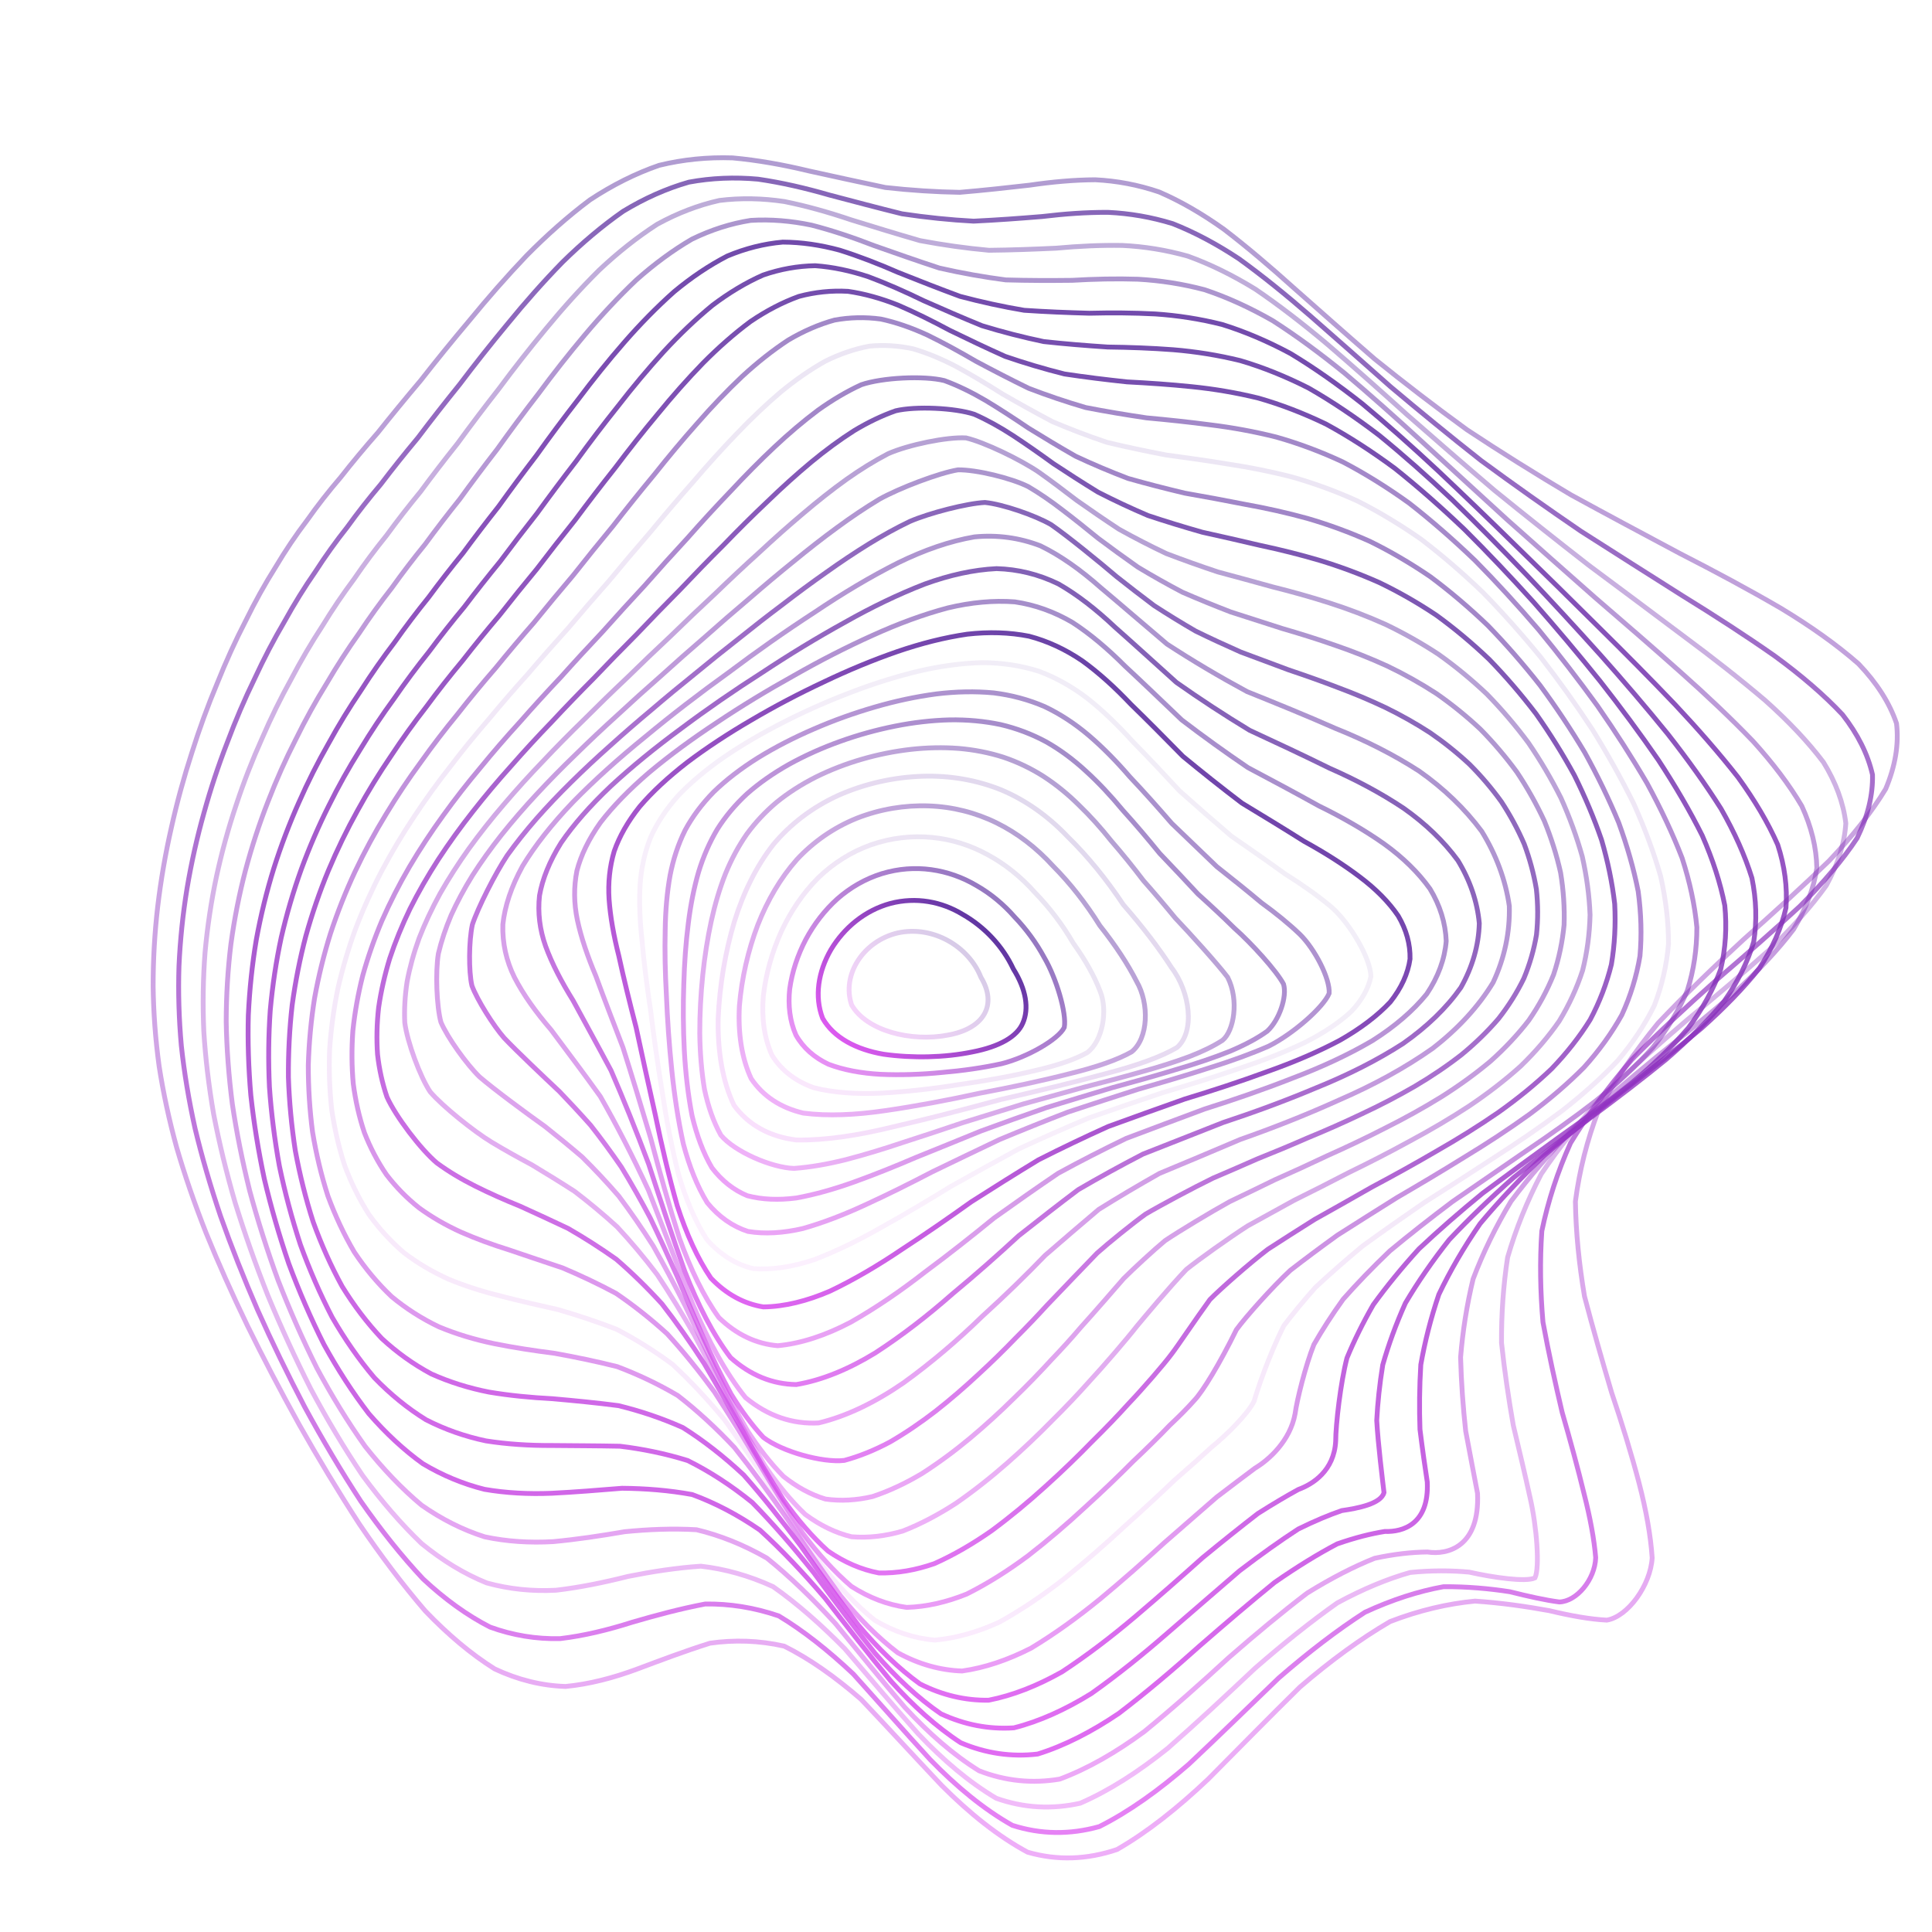 <svg xmlns="http://www.w3.org/2000/svg" version="1.1" xmlns:xlink="http://www.w3.org/1999/xlink" xmlns:svgjs="http://svgjs.dev/svgjs" viewBox="0 0 800 800"><defs><linearGradient x1="50%" y1="0%" x2="50%" y2="100%" id="ccchaos-grad"><stop stop-color="#4c1d95" stop-opacity="1" offset="0%"></stop><stop stop-color="#d946ef" stop-opacity="1" offset="100%"></stop></linearGradient></defs><g stroke-width="2" stroke="url(#ccchaos-grad)" fill="none" stroke-linecap="round"><path d="M366.61 77.64C377.19 78.82 387.46 79.48 397.41 79.64 407.35 78.8 416.98 77.74 426.29 76.68 435.63 75.31 444.7 74.48 453.53 74.44 462.47 74.88 471.25 76.53 479.94 79.48 488.85 83.31 497.8 88.51 506.85 94.97 516.29 102.2 525.98 110.44 536.02 119.48 546.59 128.82 557.63 138.61 569.19 148.63 581.38 158.48 594.15 168.29 607.47 177.97 621.36 187.17 635.73 196.14 650.45 204.89 665.46 213.1 680.54 221.15 695.47 229.11 710.17 236.63 724.27 244.19 737.44 251.87 749.7 259.28 760.52 266.93 769.58 274.89 777.07 282.72 782.39 290.94 785.31 299.57 786.32 308.15 784.83 317.18 780.82 326.68 775.12 336.14 767.21 346.08 757.36 356.48 746.64 366.87 734.69 377.72 721.96 389.04 709.63 400.36 697.69 411.91 686.57 423.66 676.95 435.45 668.68 447.47 661.93 459.73 657.18 472.06 654.01 484.65 652.34 497.48 652.53 510.39 653.87 523.52 656.11 536.8 659.59 550.08 663.43 563.39 667.32 576.59 671.68 589.55 675.56 602.15 678.71 614.14 681.66 625.49 683.51 635.9 684.13 645.08 683.43 656.51 673.97 669.45 665.35 670.86 658.48 670.52 650.49 669.09 641.51 666.94 632.01 665.21 621.7 663.71 610.75 662.98 599.48 664.07 587.72 666.78 575.62 671.45 563.36 678.59 550.88 687.72 538.28 698.57 525.63 710.98 512.94 723.97 500.28 736.7 487.62 748.68 475.03 758.68 462.55 765.84 450.08 770.06 437.72 770.48 425.5 766.95 413.27 760.36 401.44 750.86 389.99 739.37 378.51 727.24 367.37 715.04 356.56 703.67 345.67 694.2 335.06 686.77 324.72 681.63 314.26 679.26 304.02 678.99 293.99 680.41 283.8 683.61 273.78 687.39 263.92 691.09 253.88 694.83 243.97 697.38 234.21 698.33 224.27 698.01 214.47 695.59 204.83 691.06 195.06 684.93 185.47 676.85 176.12 667.09 166.71 656.15 157.58 644.02 148.8 631.07 140.06 617.61 131.73 603.79 123.88 589.88 116.17 575.99 109 562.27 102.42 548.86 96.07 535.71 90.36 522.93 85.33 510.52 80.56 498.41 76.48 486.6 73.12 475.05 70.01 463.71 67.59 452.51 65.88 441.42 64.38 430.44 63.55 419.46 63.41 408.47 63.39 397.51 64.02 386.48 65.3 375.4 66.62 364.31 68.51 353.42 70.94 342.77 73.31 332.13 76.16 321.77 79.43 311.72 82.57 301.74 86.09 292.12 89.94 282.95 93.57 273.86 97.49 265.26 101.68 257.18 105.59 249.2 109.74 241.74 114.12 234.81 118.22 227.91 122.57 221.47 127.15 215.46 131.5 209.29 136.14 203.38 141.06 197.65 145.85 191.52 151 185.37 156.5 179.1 161.97 172.21 167.86 165.05 174.16 157.59 180.52 149.46 187.33 141.06 194.58 132.47 201.95 123.47 209.76 114.55 217.99 105.91 226.36 97.42 235.13 89.63 244.26 82.79 253.51 76.68 263.09 71.85 272.93 68.46 282.87 66.03 293.04 65.03 303.37 65.38 313.76 66.33 324.27 68.21 334.83 70.76 345.42 73.07 356.03 75.44 366.61 77.64" stroke-dasharray="0 0" transform="rotate(0, 400, 400)" opacity="0.44"></path><path d="M363.84 89.52C373.97 90.72 383.88 91.42 393.54 91.63 403.2 90.87 412.63 89.87 421.83 88.83 431.06 87.43 440.13 86.49 449.04 86.25 458.06 86.39 467.02 87.64 475.96 90.09 485.13 93.37 494.4 97.95 503.83 103.77 513.62 110.38 523.71 118.03 534.14 126.54 545.05 135.47 556.4 144.94 568.23 154.76 580.59 164.54 593.44 174.4 606.74 184.22 620.48 193.68 634.56 202.98 648.85 212.09 663.29 220.72 677.68 229.18 691.77 237.52 705.53 245.43 718.6 253.31 730.69 261.24 741.83 268.86 751.55 276.65 759.54 284.66 766.05 292.48 770.5 300.63 772.71 309.13 773.18 317.53 771.32 326.34 767.16 335.58 761.48 344.78 753.8 354.42 744.33 364.53 734.1 374.62 722.74 385.19 710.64 396.24 698.91 407.29 687.5 418.59 676.8 430.11 667.45 441.66 659.29 453.46 652.48 465.48 647.49 477.53 643.93 489.82 641.74 502.27 641.27 514.75 641.89 527.34 643.39 539.97 646.1 552.49 649.23 564.9 652.49 577.03 656.29 588.81 659.75 600.07 662.65 610.59 665.48 620.42 667.39 629.22 668.25 636.75 668.21 645.87 660.95 655.14 653.76 655.56 647.94 654.99 641.03 653.67 633.15 651.96 624.76 650.93 615.56 650.36 605.66 650.73 595.43 652.91 584.67 656.71 573.48 662.31 562.12 670.14 550.46 679.69 538.6 690.66 526.68 702.86 514.63 715.39 502.54 727.47 490.43 738.69 478.32 747.94 466.26 754.47 454.2 758.25 442.19 758.49 430.26 755.06 418.32 748.82 406.73 739.84 395.46 728.96 384.17 717.4 373.18 705.62 362.48 694.47 351.71 684.94 341.18 677.16 330.9 671.41 320.5 668.2 310.31 666.97 300.3 667.42 290.15 669.68 280.15 672.7 270.31 675.91 260.3 679.45 250.43 682.16 240.71 683.62 230.84 684.16 221.11 682.89 211.55 679.75 201.89 675.19 192.43 668.77 183.21 660.69 173.96 651.42 165 640.84 156.39 629.28 147.85 617.06 139.72 604.26 132.06 591.16 124.57 577.89 117.6 564.6 111.22 551.44 105.08 538.41 99.56 525.62 94.7 513.14 90.12 500.86 86.22 488.87 83.01 477.15 80.07 465.61 77.82 454.27 76.27 443.11 74.93 432.05 74.26 421.09 74.27 410.22 74.42 399.38 75.2 388.59 76.62 377.84 78.08 367.1 80.1 356.65 82.62 346.51 85.09 336.39 88 326.6 91.32 317.19 94.49 307.81 98.01 298.84 101.84 290.32 105.44 281.84 109.32 273.84 113.43 266.32 117.27 258.83 121.33 251.8 125.6 245.23 129.59 238.59 133.81 232.32 138.24 226.36 142.43 220.15 146.89 214.11 151.61 208.14 156.18 201.71 161.07 195.19 166.3 188.51 171.45 181.21 177 173.65 182.93 165.82 188.87 157.41 195.25 148.8 202.03 140.1 208.89 131.13 216.18 122.34 223.87 113.95 231.65 105.8 239.84 98.43 248.37 92.06 257 86.45 265.95 82.11 275.18 79.16 284.5 77.13 294.05 76.45 303.78 77.03 313.57 78.14 323.5 80.11 333.53 82.68 343.58 84.99 353.69 87.35 363.83 89.52" stroke-dasharray="0 0" transform="rotate(1.786, 400, 400)" opacity="0.68"></path><path d="M362.3 101.41C372.04 102.62 381.61 103.36 391.01 103.62 400.43 102.94 409.68 102.01 418.8 101.01 427.95 99.6 437.02 98.59 446.01 98.18 455.12 98.05 464.24 98.93 473.41 100.92 482.8 103.65 492.34 107.62 502.08 112.79 512.15 118.75 522.53 125.76 533.24 133.69 544.37 142.1 555.92 151.15 567.87 160.65 580.26 170.23 593.05 180.01 606.18 189.84 619.63 199.44 633.3 208.96 647.05 218.34 660.83 227.33 674.43 236.17 687.63 244.87 700.42 253.17 712.45 261.41 723.45 269.64 733.51 277.56 742.16 285.57 749.14 293.73 754.73 301.68 758.38 309.87 759.93 318.35 759.91 326.7 757.75 335.41 753.48 344.5 747.86 353.52 740.41 362.96 731.33 372.84 721.59 382.69 710.8 393 699.32 403.77 688.17 414.55 677.29 425.57 667.01 436.79 657.95 448.03 649.92 459.49 643.1 471.12 637.91 482.76 634.01 494.57 631.35 506.45 630.28 518.3 630.24 530.16 631.03 541.92 633 553.5 635.41 564.83 638.03 575.73 641.25 586.23 644.24 596.09 646.81 605.1 650.37 617.06 652.69 633.81 650.92 638.21 647.23 640.26 633.42 639.1 623.57 637.52 616.23 637.3 608.06 637.73 599.18 639.19 589.97 642.43 580.18 647.2 569.91 653.62 559.45 662.01 548.63 671.85 537.54 682.81 526.37 694.72 515 706.73 503.52 718.14 492.01 728.6 480.42 737.13 468.81 743.05 457.2 746.42 445.58 746.5 433.98 743.18 422.37 737.27 411.04 728.81 400 718.51 388.93 707.52 378.11 696.2 367.54 685.3 356.91 675.77 346.49 667.73 336.28 661.47 325.98 657.51 315.85 655.39 305.89 654.88 295.81 656.2 285.86 658.39 276.06 660.99 266.13 664.16 256.33 666.81 246.67 668.55 236.9 669.68 227.28 669.31 217.83 667.32 208.32 664.15 199.01 659.26 189.95 652.76 180.9 645.13 172.14 636.15 163.73 626.07 155.42 615.25 147.52 603.68 140.08 591.62 132.82 579.25 126.08 566.67 119.92 554.06 114 541.43 108.7 528.92 104.04 516.61 99.66 504.41 95.95 492.45 92.92 480.75 90.16 469.17 88.08 457.81 86.69 446.67 85.52 435.62 85.01 424.73 85.17 414 85.47 403.31 86.39 392.73 87.94 382.3 89.54 371.87 91.66 361.8 94.27 352.12 96.82 342.43 99.8 333.13 103.15 324.25 106.35 315.37 109.88 306.91 113.69 298.9 117.28 290.89 121.11 283.32 125.17 276.19 128.95 269.02 132.95 262.25 137.13 255.85 141.03 249.3 145.13 243.03 149.44 236.97 153.5 230.6 157.81 224.3 162.36 218 166.73 211.22 171.4 204.3 176.38 197.19 181.26 189.52 186.5 181.6 192.09 173.47 197.67 164.86 203.65 156.14 210.01 147.43 216.41 138.58 223.21 130.01 230.39 121.93 237.64 114.2 245.28 107.3 253.25 101.43 261.3 96.33 269.68 92.49 278.34 89.98 287.05 88.34 296.03 87.96 305.21 88.75 314.43 90.01 323.83 92.04 333.36 94.62 342.9 96.92 352.56 99.25 362.29 101.41" stroke-dasharray="0 0" transform="rotate(3.571, 400, 400)" opacity="0.37"></path><path d="M362.06 113.29C371.43 114.51 380.7 115.29 389.88 115.61 399.07 115.02 408.18 114.17 417.21 113.22 426.3 111.83 435.36 110.76 444.42 110.21 453.6 109.87 462.85 110.41 472.2 111.97 481.76 114.18 491.5 117.56 501.47 122.08 511.73 127.36 522.29 133.71 533.18 140.98 544.41 148.8 556.01 157.33 567.95 166.39 580.23 175.65 592.83 185.21 605.66 194.93 618.7 204.53 631.85 214.14 644.95 223.68 657.99 232.92 670.75 242.05 683.01 251.06 694.81 259.72 705.79 268.31 715.72 276.85 724.73 285.09 732.35 293.37 738.38 301.73 743.11 309.89 746.03 318.21 746.99 326.74 746.54 335.15 744.13 343.84 739.78 352.84 734.24 361.78 727.04 371.08 718.36 380.75 709.1 390.41 698.88 400.48 688 410.97 677.43 421.46 667.06 432.14 657.21 442.99 648.44 453.84 640.58 464.85 633.77 475.97 628.43 487.07 624.24 498.24 621.17 509.4 619.56 520.47 618.9 531.44 619.03 542.18 620.29 552.69 622.01 562.83 623.99 572.44 626.6 581.62 629.09 590.07 631.27 597.63 634.33 619.55 621.39 624.3 612.88 623.75 606.5 624.43 599.29 625.87 591.36 628.39 583.12 632.6 574.27 638.23 564.9 645.34 555.34 654.15 545.36 664.15 535.04 675.01 524.64 686.55 513.97 698 503.12 708.71 492.23 718.43 481.2 726.24 470.09 731.59 458.96 734.57 447.77 734.5 436.53 731.29 425.29 725.72 414.27 717.74 403.47 708.03 392.65 697.6 382.04 686.76 371.63 676.17 361.18 666.7 350.9 658.48 340.8 651.8 330.62 647.17 320.59 644.23 310.7 642.83 300.73 643.19 290.87 644.53 281.15 646.42 271.34 649.07 261.64 651.47 252.09 653.27 242.46 654.74 232.98 655.03 223.68 653.95 214.35 651.93 205.23 648.37 196.37 643.32 187.54 637.25 179.01 629.82 170.84 621.26 162.78 611.91 155.13 601.71 147.94 590.87 140.94 579.6 134.46 567.97 128.54 556.15 122.87 544.19 117.79 532.21 113.36 520.32 109.2 508.45 105.69 496.74 102.86 485.24 100.29 473.8 98.38 462.58 97.16 451.58 96.15 440.64 95.8 429.89 96.1 419.36 96.54 408.84 97.6 398.51 99.26 388.37 100.97 378.23 103.2 368.5 105.88 359.2 108.51 349.88 111.53 340.98 114.92 332.5 118.14 324 121.68 315.92 125.48 308.27 129.06 300.58 132.87 293.28 136.88 286.37 140.63 279.37 144.56 272.69 148.67 266.3 152.5 259.71 156.52 253.3 160.73 247.01 164.69 240.39 168.86 233.76 173.26 227.08 177.48 219.92 181.96 212.61 186.72 205.11 191.37 197.11 196.34 188.91 201.64 180.56 206.89 171.85 212.51 163.12 218.49 154.5 224.47 145.86 230.84 137.61 237.56 129.92 244.33 122.66 251.46 116.27 258.93 110.93 266.45 106.36 274.29 103 282.42 100.93 290.59 99.65 299.03 99.55 307.7 100.54 316.39 101.92 325.29 104.01 334.36 106.59 343.45 108.87 352.68 111.17 362.05 113.29" stroke-dasharray="0 0" transform="rotate(5.357, 400, 400)" opacity="0.47"></path><path d="M363.12 125.18C372.15 126.41 381.16 127.22 390.12 127.6 399.1 127.09 408.07 126.33 417.03 125.45 426.04 124.1 435.09 123.01 444.19 122.35 453.41 121.82 462.75 122.07 472.22 123.24 481.88 124.96 491.75 127.78 501.85 131.67 512.2 136.27 522.84 141.92 533.77 148.51 544.99 155.67 556.51 163.59 568.31 172.12 580.36 180.93 592.63 190.14 605.05 199.6 617.57 209.06 630.09 218.62 642.47 228.18 654.7 237.55 666.56 246.86 677.87 256.08 688.66 265.03 698.6 273.9 707.49 282.71 715.48 291.26 722.14 299.8 727.27 308.39 731.21 316.77 733.46 325.26 733.9 333.89 733.07 342.4 730.45 351.12 726.07 360.08 720.64 368.98 713.7 378.17 705.42 387.67 696.64 397.15 686.96 406.98 676.68 417.16 666.67 427.34 656.81 437.65 647.39 448.04 638.93 458.44 631.25 468.91 624.49 479.4 619.05 489.86 614.62 500.28 611.19 510.59 609.1 520.78 607.87 530.76 607.39 540.4 607.98 549.79 609.04 558.71 610.38 567.02 612.37 574.91 614.33 582.04 616.09 588.27 619.1 605.62 608.55 610.11 601.21 610.76 595.68 612.37 589.35 614.81 582.29 618.31 574.96 623.4 567 629.78 558.49 637.43 549.79 646.53 540.63 656.57 531.09 667.22 521.45 678.33 511.5 689.17 501.3 699.18 491.05 708.16 480.61 715.29 470.01 720.09 459.41 722.71 448.67 722.5 437.83 719.41 426.99 714.15 416.31 706.66 405.79 697.52 395.27 687.65 384.9 677.29 374.69 667.05 364.45 657.71 354.35 649.39 344.39 642.38 334.38 637.18 324.49 633.51 314.72 631.26 304.89 630.71 295.17 631.17 285.57 632.29 275.9 634.3 266.36 636.31 256.96 637.96 247.51 639.54 238.21 640.23 229.11 639.81 220 638.7 211.1 636.25 202.48 632.46 193.9 627.78 185.64 621.82 177.73 614.72 169.95 606.86 162.58 598.07 155.67 588.54 148.96 578.54 142.75 568.02 137.09 557.18 131.69 546.11 126.87 534.89 122.67 523.63 118.75 512.32 115.45 501.07 112.82 489.96 110.45 478.86 108.73 467.93 107.67 457.19 106.83 446.49 106.63 435.99 107.06 425.7 107.64 415.43 108.82 405.35 110.58 395.49 112.4 385.64 114.71 376.21 117.45 367.22 120.14 358.2 123.21 349.61 126.62 341.43 129.87 333.21 133.42 325.39 137.21 317.95 140.78 310.44 144.57 303.28 148.55 296.44 152.26 289.47 156.16 282.74 160.21 276.22 163.99 269.48 167.95 262.83 172.07 256.25 175.95 249.31 180.02 242.33 184.3 235.25 188.38 227.74 192.71 220.07 197.29 212.24 201.74 203.99 206.48 195.6 211.52 187.14 216.5 178.43 221.8 169.8 227.45 161.39 233.07 153.06 239.05 145.19 245.37 137.97 251.7 131.22 258.38 125.38 265.39 120.58 272.42 116.54 279.78 113.66 287.43 112.01 295.1 111.08 303.05 111.24 311.25 112.4 319.46 113.89 327.91 116.01 336.57 118.57 345.22 120.82 354.08 123.08 363.11 125.18" stroke-dasharray="0 0" transform="rotate(7.143, 400, 400)" opacity="0.80"></path><path d="M365.44 137.06C374.17 138.3 382.92 139.14 391.69 139.58 400.47 139.17 409.3 138.5 418.17 137.7 427.09 136.41 436.11 135.32 445.21 134.59 454.42 133.91 463.79 133.92 473.31 134.73 483 136.01 492.91 138.29 503.04 141.58 513.39 145.52 524 150.47 534.85 156.34 545.93 162.8 557.26 170.05 568.78 177.95 580.48 186.21 592.32 194.94 604.2 204.02 616.11 213.19 627.93 222.54 639.52 231.98 650.9 241.33 661.83 250.68 672.16 259.99 681.95 269.11 690.88 278.17 698.76 287.17 705.78 295.95 711.52 304.72 715.83 313.49 719.04 322.08 720.68 330.73 720.67 339.46 719.51 348.08 716.73 356.85 712.36 365.78 707.06 374.65 700.4 383.75 692.51 393.08 684.2 402.38 675.07 411.96 665.36 421.79 655.89 431.63 646.55 441.51 637.56 451.4 629.41 461.28 621.94 471.14 615.25 480.93 609.75 490.67 605.13 500.28 601.4 509.67 598.88 518.93 597.15 527.87 596.11 536.4 596.07 544.68 596.49 552.42 597.22 559.5 599.31 569.19 603.5 583.79 604.83 588.52 604.35 593.36 595.04 596.68 588.71 598.62 583.91 601.16 578.36 604.55 572.1 608.96 565.6 614.8 558.46 621.78 550.75 629.84 542.88 639.09 534.51 649.06 525.72 659.42 516.84 670.03 507.59 680.24 498.04 689.54 488.45 697.79 478.61 704.27 468.55 708.56 458.49 710.83 448.24 710.5 437.83 707.52 427.43 702.57 417.12 695.55 406.93 686.97 396.73 677.66 386.64 667.8 376.68 657.93 366.69 648.78 356.8 640.44 347.03 633.18 337.23 627.52 327.52 623.2 317.92 620.18 308.28 618.76 298.74 618.35 289.31 618.68 279.84 619.97 270.49 621.44 261.29 622.78 252.06 624.27 243 625.11 234.13 625.11 225.28 624.65 216.65 623.07 208.3 620.33 200.02 616.86 192.05 612.2 184.44 606.45 176.97 600.01 169.9 592.62 163.29 584.43 156.89 575.74 150.98 566.45 145.61 556.71 140.49 546.7 135.94 536.4 131.99 525.96 128.31 515.4 125.25 504.79 122.83 494.23 120.66 483.65 119.13 473.16 118.24 462.82 117.56 452.49 117.5 442.32 118.06 432.34 118.77 422.38 120.05 412.6 121.9 403.03 123.81 393.46 126.19 384.3 128.98 375.57 131.72 366.81 134.83 358.44 138.25 350.46 141.53 342.43 145.07 334.75 148.86 327.41 152.43 319.98 156.2 312.84 160.15 305.94 163.85 298.89 167.71 292.03 171.73 285.3 175.47 278.32 179.38 271.39 183.44 264.47 187.26 257.21 191.25 249.88 195.43 242.44 199.41 234.63 203.62 226.68 208.05 218.6 212.33 210.2 216.88 201.74 221.71 193.28 226.44 184.69 231.49 176.27 236.84 168.16 242.15 160.22 247.79 152.82 253.75 146.11 259.7 139.93 265.98 134.65 272.58 130.41 279.19 126.89 286.11 124.49 293.33 123.23 300.55 122.62 308.07 123.02 315.84 124.33 323.62 125.9 331.66 128.05 339.93 130.58 348.2 132.79 356.71 135.01 365.43 137.06" stroke-dasharray="0 0" transform="rotate(8.929, 400, 400)" opacity="0.79"></path><path d="M368.95 148.95C377.39 150.18 385.9 151.05 394.47 151.55 403.06 151.24 411.74 150.67 420.5 149.96 429.31 148.76 438.25 147.69 447.31 146.92 456.47 146.13 465.8 145.93 475.3 146.44 484.94 147.33 494.8 149.12 504.86 151.83 515.09 155.13 525.55 159.39 536.21 164.54 547.04 170.27 558.06 176.8 569.2 184.01 580.44 191.63 591.74 199.78 603.01 208.34 614.23 217.08 625.28 226.09 636.03 235.26 646.52 244.43 656.51 253.67 665.86 262.93 674.67 272.07 682.61 281.19 689.52 290.27 695.63 299.19 700.52 308.09 704.06 316.97 706.62 325.71 707.72 334.47 707.3 343.26 705.88 351.96 702.98 360.75 698.64 369.63 693.5 378.47 687.12 387.44 679.63 396.57 671.78 405.69 663.18 414.98 654.03 424.45 645.11 433.91 636.26 443.33 627.7 452.66 619.89 461.98 612.63 471.19 606.06 480.23 600.53 489.22 595.77 497.98 591.79 506.44 588.9 514.76 586.72 522.7 585.17 530.16 584.46 540.72 585.74 558.21 586.99 564.87 588.62 577.02 581.02 584.13 575.52 587.4 571.35 590.82 566.48 595.08 560.92 600.29 555.16 606.76 548.77 614.2 541.81 622.53 534.7 631.81 527.08 641.6 519.02 651.58 510.86 661.65 502.3 671.2 493.41 679.78 484.47 687.33 475.23 693.18 465.73 696.98 456.22 698.93 446.48 698.5 436.54 695.64 426.6 690.99 416.7 684.42 406.87 676.38 397.04 667.63 387.27 658.29 377.59 648.82 367.89 639.91 358.27 631.61 348.74 624.2 339.19 618.16 329.71 613.29 320.33 609.59 310.93 607.37 301.61 606.11 292.4 605.63 283.18 606.16 274.08 607 265.12 607.88 256.17 609.1 247.37 609.9 238.78 610.08 230.23 610.02 221.91 609.06 213.86 607.12 205.91 604.63 198.27 601.08 190.99 596.53 183.86 591.37 177.13 585.29 170.84 578.39 164.77 571.02 159.17 562.98 154.11 554.41 149.29 545.53 145.02 536.28 141.34 526.77 137.92 517.11 135.09 507.3 132.88 497.43 130.93 487.51 129.58 477.6 128.85 467.77 128.34 457.93 128.42 448.19 129.1 438.59 129.92 429 131.29 419.56 133.23 410.28 135.21 401.01 137.64 392.12 140.47 383.6 143.25 375.06 146.38 366.87 149.81 359.01 153.1 351.11 156.65 343.5 160.43 336.16 163.99 328.73 167.76 321.51 171.68 314.49 175.37 307.3 179.21 300.23 183.19 293.24 186.92 286.02 190.79 278.8 194.8 271.55 198.58 264 202.52 256.36 206.63 248.64 210.53 240.6 214.63 232.46 218.95 224.26 223.1 215.83 227.5 207.41 232.15 199.08 236.69 190.72 241.51 182.62 246.62 174.89 251.66 167.43 257.01 160.56 262.67 154.42 268.29 148.81 274.22 144.12 280.47 140.43 286.7 137.43 293.24 135.48 300.07 134.59 306.9 134.29 314.02 134.9 321.42 136.33 328.81 137.97 336.47 140.11 344.4 142.61 352.32 144.77 360.5 146.93 368.94 148.94" stroke-dasharray="0 0" transform="rotate(10.714, 400, 400)" opacity="0.79"></path><path d="M373.52 160.83C381.69 162.06 389.97 162.96 398.34 163.51 406.73 163.3 415.24 162.84 423.86 162.23 432.54 161.12 441.36 160.11 450.32 159.33 459.36 158.46 468.59 158.1 477.98 158.36 487.49 158.9 497.2 160.25 507.09 162.44 517.11 165.13 527.32 168.73 537.68 173.17 548.15 178.16 558.75 183.94 569.41 190.42 580.1 197.32 590.78 204.8 601.36 212.74 611.83 220.94 622.06 229.46 631.94 238.22 641.52 247.06 650.57 256.04 658.95 265.09 666.8 274.1 673.8 283.13 679.8 292.15 685.05 301.08 689.15 309.99 692 318.88 693.96 327.67 694.58 336.45 693.82 345.23 692.18 353.95 689.21 362.69 684.92 371.48 679.96 380.23 673.87 389.05 666.79 397.95 659.4 406.83 651.31 415.81 642.71 424.87 634.31 433.93 625.96 442.85 617.82 451.61 610.35 460.35 603.33 468.89 596.9 477.18 591.38 485.41 586.52 493.35 582.34 500.91 579.15 508.35 576.58 515.36 574.57 521.86 573.07 531.02 572.67 545.93 573.17 551.52 573.61 562.97 566.67 572.56 561.83 577.12 558.19 581.36 553.88 586.39 548.94 592.25 543.82 599.22 538.1 606.98 531.83 615.43 525.41 624.63 518.49 634.14 511.1 643.67 503.63 653.15 495.74 662.03 487.48 669.9 479.18 676.77 470.54 682.02 461.61 685.36 452.66 687.02 443.44 686.5 433.99 683.75 424.53 679.39 415.07 673.27 405.64 665.76 396.21 657.56 386.8 648.73 377.45 639.69 368.09 631.06 358.78 622.88 349.53 615.4 340.28 609.09 331.09 603.77 321.97 599.48 312.86 596.52 303.82 594.49 294.89 593.22 285.96 592.96 277.15 593.11 268.48 593.44 259.85 594.23 251.37 594.8 243.1 594.96 234.9 595.07 226.92 594.48 219.22 593.1 211.63 591.35 204.34 588.68 197.42 585.13 190.65 581.08 184.28 576.17 178.34 570.46 172.62 564.32 167.36 557.49 162.61 550.08 158.11 542.37 154.13 534.21 150.72 525.7 147.57 517.01 144.99 508.09 143 499.02 141.25 489.87 140.09 480.65 139.53 471.41 139.16 462.16 139.38 452.93 140.17 443.78 141.09 434.62 142.55 425.56 144.55 416.61 146.59 407.66 149.07 399.02 151.92 390.7 154.73 382.36 157.87 374.31 161.3 366.53 164.6 358.7 168.15 351.11 171.9 343.73 175.47 336.25 179.21 328.93 183.12 321.73 186.8 314.39 190.62 307.1 194.58 299.86 198.29 292.4 202.14 284.92 206.12 277.4 209.87 269.62 213.77 261.77 217.83 253.85 221.67 245.7 225.71 237.5 229.93 229.3 233.98 220.96 238.26 212.71 242.77 204.63 247.15 196.61 251.8 188.92 256.7 181.68 261.52 174.76 266.63 168.47 272.02 162.92 277.37 157.92 283.01 153.81 288.94 150.67 294.85 148.17 301.06 146.64 307.56 146.1 314.04 146.06 320.81 146.86 327.87 148.39 334.92 150.08 342.25 152.21 349.86 154.65 357.46 156.77 365.35 158.87 373.52 160.83" stroke-dasharray="0 0" transform="rotate(12.5, 400, 400)" opacity="0.53"></path><path d="M379.01 172.72C386.92 173.94 394.96 174.87 403.12 175.47 411.29 175.36 419.61 175.01 428.06 174.5 436.56 173.5 445.21 172.56 454.01 171.8 462.88 170.9 471.93 170.42 481.13 170.47 490.43 170.73 499.9 171.69 509.52 173.4 519.23 175.55 529.09 178.51 539.05 182.27 549.07 186.53 559.16 191.56 569.25 197.28 579.32 203.42 589.31 210.17 599.13 217.42 608.81 224.95 618.2 232.88 627.19 241.1 635.86 249.46 643.98 258.03 651.42 266.72 658.35 275.44 664.44 284.24 669.59 293.05 674.05 301.84 677.43 310.63 679.65 319.39 681.08 328.1 681.29 336.8 680.24 345.48 678.43 354.11 675.41 362.74 671.22 371.35 666.45 379.95 660.66 388.56 653.98 397.18 647.03 405.79 639.45 414.41 631.39 423.04 623.51 431.66 615.63 440.07 607.93 448.24 600.79 456.4 594.04 464.28 587.76 471.85 582.29 479.37 577.39 486.53 573.06 493.28 569.61 499.93 566.71 506.12 564.31 511.8 561.11 526.29 560.15 541.89 560.08 545.17 558.84 551.07 552.17 562.03 547.84 567.79 544.61 572.75 540.77 578.41 536.35 584.8 531.78 592.11 526.64 600.05 520.97 608.51 515.18 617.5 508.89 626.65 502.13 635.67 495.3 644.53 488.04 652.72 480.39 659.91 472.7 666.11 464.65 670.8 456.29 673.71 447.9 675.09 439.22 674.49 430.27 671.87 421.32 667.79 412.33 662.09 403.32 655.09 394.32 647.44 385.32 639.13 376.33 630.55 367.35 622.25 358.4 614.24 349.48 606.77 340.58 600.28 331.71 594.61 322.92 589.83 314.14 586.23 305.43 583.48 296.82 581.46 288.24 580.43 279.77 579.85 271.45 579.56 263.17 579.82 255.06 580.01 247.15 579.97 239.32 580.04 231.73 579.6 224.41 578.55 217.21 577.29 210.31 575.27 203.77 572.49 197.39 569.35 191.4 565.41 185.83 560.74 180.47 555.7 175.56 549.99 171.15 543.68 166.97 537.08 163.3 529.99 160.17 522.49 157.28 514.81 154.95 506.82 153.18 498.6 151.64 490.28 150.66 481.81 150.26 473.24 150.05 464.64 150.38 455.99 151.27 447.33 152.29 438.67 153.82 430.02 155.87 421.42 157.96 412.82 160.47 404.45 163.33 396.33 166.16 388.19 169.3 380.27 172.72 372.56 176.01 364.79 179.55 357.2 183.28 349.76 186.84 342.23 190.57 334.8 194.45 327.45 198.12 319.96 201.93 312.49 205.87 305.04 209.57 297.4 213.41 289.74 217.37 282.03 221.1 274.13 224.97 266.17 228.99 258.19 232.8 250.05 236.78 241.92 240.94 233.84 244.92 225.73 249.11 217.77 253.5 210.05 257.76 202.48 262.26 195.3 267 188.61 271.65 182.28 276.56 176.6 281.74 171.68 286.85 167.29 292.24 163.76 297.91 161.14 303.54 159.11 309.47 157.98 315.67 157.75 321.85 157.96 328.32 158.91 335.08 160.52 341.82 162.23 348.85 164.34 356.17 166.72 363.48 168.77 371.09 170.8 379 172.71" stroke-dasharray="0 0" transform="rotate(14.286, 400, 400)" opacity="0.11"></path><path d="M385.21 184.6C392.86 185.82 400.66 186.76 408.59 187.42 416.54 187.4 424.64 187.16 432.87 186.77 441.15 185.89 449.58 185.04 458.16 184.32 466.79 183.42 475.59 182.88 484.52 182.77 493.52 182.79 502.67 183.43 511.93 184.72 521.26 186.37 530.68 188.76 540.15 191.88 549.64 195.44 559.14 199.73 568.59 204.69 577.97 210.06 587.23 216.03 596.26 222.53 605.12 229.33 613.65 236.57 621.74 244.14 629.51 251.91 636.72 259.92 643.26 268.12 649.31 276.41 654.57 284.81 658.92 293.28 662.65 301.77 665.37 310.28 667.03 318.8 668 327.3 667.85 335.78 666.57 344.24 664.63 352.68 661.61 361.09 657.54 369.46 652.97 377.82 647.49 386.14 641.2 394.42 634.7 402.7 627.61 410.94 620.07 419.11 612.69 427.28 605.28 435.17 598.01 442.77 591.22 450.35 584.74 457.62 578.65 464.53 573.27 471.39 568.35 477.87 563.93 483.92 558.69 492.65 551.5 507.57 549.28 513.7 546.52 529.22 542.97 542.26 540.6 546.72 538.83 550.46 536.53 554.65 533.71 559.38 530.8 564.94 527.33 571.1 523.33 577.86 519.22 585.37 514.58 593.36 509.44 601.69 504.2 610.39 498.47 619.09 492.3 627.56 486.05 635.78 479.38 643.28 472.31 649.79 465.2 655.36 457.73 659.5 449.92 662.01 442.09 663.15 433.95 662.49 425.52 659.99 417.09 656.18 408.58 650.89 400.03 644.39 391.49 637.27 382.92 629.49 374.34 621.37 365.78 613.43 357.22 605.66 348.68 598.28 340.17 591.7 331.68 585.78 323.26 580.61 314.86 576.47 306.53 573.09 298.29 570.38 290.1 568.61 282.02 567.32 274.08 566.37 266.21 566.02 258.5 565.73 250.99 565.35 243.58 565.19 236.4 564.7 229.49 563.77 222.71 562.77 216.23 561.17 210.09 558.93 204.12 556.46 198.52 553.3 193.34 549.47 188.36 545.36 183.81 540.62 179.74 535.29 175.89 529.71 172.53 523.62 169.69 517.08 167.08 510.38 164.99 503.31 163.44 495.94 162.11 488.47 161.31 480.77 161.06 472.91 160.99 465 161.44 456.96 162.42 448.84 163.52 440.71 165.11 432.51 167.19 424.29 169.32 416.06 171.84 407.99 174.7 400.08 177.53 392.16 180.66 384.38 184.06 376.75 187.34 369.07 190.85 361.5 194.55 354.02 198.1 346.47 201.81 338.97 205.67 331.51 209.32 323.93 213.12 316.36 217.03 308.78 220.73 301.06 224.56 293.31 228.5 285.53 232.22 277.62 236.08 269.7 240.07 261.78 243.86 253.79 247.81 245.86 251.91 238.06 255.85 230.29 259.97 222.74 264.27 215.49 268.45 208.45 272.84 201.84 277.44 195.76 281.95 190.07 286.7 185.03 291.69 180.73 299.21 175.46 315.49 169.89 324.28 169.55 330.2 169.97 336.4 171.05 342.89 172.71 349.35 174.43 356.11 176.5 363.17 178.8 370.2 180.78 377.55 182.74 385.2 184.6" stroke-dasharray="0 0" transform="rotate(16.071, 400, 400)" opacity="0.54"></path><path d="M391.92 196.48C399.31 197.69 406.85 198.65 414.53 199.35 422.23 199.43 430.07 199.3 438.05 199.03 446.06 198.28 454.22 197.54 462.51 196.88 470.85 196.02 479.33 195.44 487.92 195.23 496.55 195.08 505.3 195.45 514.12 196.39 522.98 197.6 531.88 199.47 540.79 202.01 549.69 204.92 558.55 208.5 567.29 212.73 575.95 217.33 584.44 222.52 592.65 228.23 600.68 234.26 608.35 240.74 615.57 247.59 622.46 254.66 628.8 262.02 634.48 269.61 639.71 277.33 644.17 285.21 647.8 293.19 650.86 301.24 653 309.34 654.17 317.47 654.73 325.62 654.29 333.77 652.83 341.89 650.8 350.02 647.8 358.11 643.87 366.14 639.52 374.17 634.35 382.15 628.46 390.04 622.39 397.94 615.78 405.75 608.75 413.44 601.85 421.14 594.92 428.52 588.06 435.58 581.63 442.63 575.44 449.32 569.56 455.65 564.29 461.94 559.4 467.84 554.93 473.33 549.43 481.26 541.32 494.85 538.48 500.52 535.3 510.18 531.79 522.66 530.29 526.83 528.62 531.81 523.38 544.12 519.65 551.84 516.95 557.86 513.77 564.37 510.11 571.36 506.37 578.93 502.15 586.83 497.46 594.92 492.69 603.24 487.46 611.44 481.81 619.31 476.09 626.87 469.96 633.69 463.44 639.54 456.88 644.51 449.95 648.15 442.69 650.29 435.4 651.2 427.8 650.48 419.89 648.1 411.98 644.56 403.98 639.66 395.91 633.65 387.85 627.05 379.74 619.79 371.61 612.16 363.49 604.62 355.37 597.13 347.26 589.91 339.17 583.32 331.11 577.25 323.1 571.79 315.12 567.22 307.21 563.3 299.4 559.99 291.63 557.54 283.98 555.56 276.47 553.95 269.03 552.96 261.76 552.11 254.69 551.29 247.73 550.78 240.99 550.07 234.52 549.07 228.18 548.11 222.13 546.71 216.42 544.8 208.29 541.47 194.22 531.62 188.41 525.14 184.9 520.44 181.85 515.23 179.3 509.57 176.96 503.75 175.11 497.54 173.78 490.99 172.65 484.35 172.03 477.42 171.92 470.25 171.98 463.03 172.54 455.63 173.6 448.06 174.77 440.48 176.41 432.77 178.51 424.94 180.66 417.12 183.18 409.37 186.03 401.71 188.85 394.04 191.96 386.45 195.32 378.93 198.58 371.38 202.05 363.88 205.72 356.42 209.24 348.91 212.92 341.41 216.74 333.92 220.39 326.35 224.16 318.76 228.05 311.16 231.75 303.48 235.56 295.77 239.48 288.06 243.2 280.28 247.05 272.52 251.02 264.82 254.8 257.11 258.72 249.52 262.79 242.11 266.69 234.8 270.76 227.76 275 221.07 279.11 214.63 283.41 208.65 287.92 203.22 292.31 198.18 296.94 193.79 301.78 190.11 309.06 185.69 324.76 181.42 333.23 181.5 338.92 182.09 344.89 183.26 351.13 184.96 357.35 186.67 363.85 188.68 370.65 190.9 377.43 192.8 384.52 194.69 391.91 196.48" stroke-dasharray="0 0" transform="rotate(17.857, 400, 400)" opacity="0.75"></path><path d="M398.9 208.37C406.03 209.55 413.3 210.53 420.7 211.27 428.11 211.44 435.67 211.43 443.35 211.27 451.05 210.66 458.89 210.03 466.84 209.47 474.82 208.68 482.91 208.1 491.09 207.83 499.29 207.55 507.57 207.72 515.89 208.37 524.21 209.22 532.54 210.65 540.83 212.66 549.08 214.99 557.25 217.92 565.26 221.45 573.17 225.31 580.86 229.73 588.26 234.67 595.46 239.9 602.28 245.59 608.64 251.67 614.7 257.98 620.21 264.62 625.08 271.51 629.54 278.55 633.29 285.8 636.25 293.19 638.72 300.66 640.34 308.24 641.08 315.86 641.3 323.53 640.61 331.23 639.02 338.9 636.94 346.6 634 354.28 630.23 361.89 626.11 369.51 621.26 377.06 615.75 384.52 610.11 391.98 603.97 399.33 597.42 406.55 591.01 413.77 584.53 420.66 578.09 427.22 572.02 433.77 566.13 439.97 560.48 445.81 555.35 451.62 550.53 457.06 546.06 462.11 540.38 469.46 531.51 482.22 528.15 487.7 523.75 497.64 518.6 511.71 516.74 516.76 514.81 522.64 509.43 536.68 505.83 545.09 503.27 551.42 500.3 558.14 496.9 565.2 493.45 572.7 489.56 580.39 485.25 588.15 480.88 596.01 476.09 603.66 470.89 610.91 465.64 617.8 460 623.95 453.99 629.16 447.94 633.56 441.54 636.72 434.8 638.52 428.04 639.23 420.96 638.47 413.58 636.22 406.2 632.93 398.7 628.42 391.13 622.88 383.57 616.78 375.95 610.05 368.29 602.91 360.65 595.79 352.99 588.63 345.34 581.63 337.72 575.11 330.12 568.99 322.56 563.35 315.05 558.45 307.6 554.09 300.24 550.28 292.94 547.22 285.75 544.61 278.71 542.37 271.74 540.74 264.94 539.3 258.34 537.97 251.84 537.01 245.57 535.96 239.56 534.74 230.89 532.96 215.33 527.54 208.57 523.67 202.46 519.13 192.65 507.35 189.01 500.2 186.94 495.16 185.34 489.72 184.22 483.91 183.28 478.02 182.82 471.81 182.86 465.31 183.04 458.77 183.69 451.98 184.82 444.97 186.05 437.95 187.72 430.73 189.83 423.33 191.99 415.94 194.5 408.55 197.33 401.17 200.12 393.8 203.19 386.44 206.5 379.09 209.72 371.73 213.16 364.37 216.77 357.02 220.26 349.63 223.9 342.22 227.68 334.82 231.3 327.36 235.05 319.88 238.91 312.4 242.59 304.87 246.39 297.34 250.29 289.85 254.01 282.33 257.84 274.88 261.79 267.53 265.57 260.23 269.47 253.09 273.5 246.18 277.39 239.43 281.42 232.98 285.61 226.92 289.67 221.13 293.9 215.82 298.32 211.06 304.89 204.8 318.95 196.24 326.49 194.06 334.17 193.16 350.71 194.94 359.6 197.26 365.59 198.94 371.86 200.89 378.41 203.01 384.94 204.83 391.77 206.64 398.89 208.37" stroke-dasharray="0 0" transform="rotate(19.643, 400, 400)" opacity="0.42"></path><path d="M405.93 220.25C412.77 221.42 419.75 222.4 426.84 223.18 433.95 223.44 441.18 223.53 448.52 223.49 455.87 223.02 463.34 222.53 470.89 222.07 478.46 221.36 486.11 220.83 493.82 220.54 501.53 220.2 509.29 220.22 517.04 220.65 524.78 221.21 532.49 222.27 540.12 223.83 547.69 225.64 555.14 227.99 562.4 230.88 569.54 234.06 576.44 237.75 583.03 241.94 589.42 246.39 595.42 251.3 600.97 256.59 606.23 262.11 610.96 267.97 615.09 274.11 618.84 280.41 621.94 286.94 624.31 293.65 626.24 300.46 627.42 307.41 627.79 314.43 627.72 321.52 626.85 328.66 625.16 335.8 623.07 342.98 620.21 350.15 616.62 357.27 612.73 364.41 608.2 371.48 603.08 378.46 597.85 385.44 592.16 392.32 586.1 399.06 580.15 405.8 574.12 412.23 568.1 418.34 562.39 424.44 556.8 430.22 551.41 435.66 546.45 441.08 541.74 446.17 537.3 450.92 531.52 457.88 522.07 470.24 518.27 475.76 515.28 481.17 510.31 491.44 508.07 496.58 506.1 502.2 501.62 514.73 498.9 521.93 497.06 527.31 494.9 533.01 492.42 539.04 489.94 545.52 487.1 552.3 483.9 559.3 480.66 566.6 477.04 573.98 473.04 581.32 469.01 588.66 464.58 595.72 459.79 602.33 454.96 608.56 449.76 614.06 444.21 618.66 438.64 622.51 432.72 625.24 426.48 626.73 420.23 627.25 413.66 626.46 406.8 624.33 399.94 621.29 392.96 617.15 385.9 612.06 378.85 606.46 371.73 600.24 364.57 593.6 357.43 586.92 350.27 580.14 343.11 573.41 335.98 567.05 328.86 560.96 321.8 555.23 314.78 550.12 307.82 545.44 300.95 541.21 294.15 537.64 287.45 534.48 280.9 531.67 274.43 529.43 268.12 527.42 262.01 525.55 253.11 523.34 236.72 518.94 229.34 516.35 222.5 513.53 210.84 505.95 206.1 501.08 202.05 495.65 196.35 482.58 194.75 475.02 194 469.79 193.7 464.22 193.86 458.33 194.16 452.42 194.89 446.21 196.07 439.75 197.35 433.27 199.04 426.55 201.16 419.6 203.31 412.66 205.79 405.65 208.57 398.62 211.33 391.58 214.35 384.51 217.6 377.42 220.77 370.32 224.15 363.18 227.7 356.03 231.14 348.86 234.73 341.67 238.46 334.46 242.04 327.23 245.75 319.99 249.57 312.76 253.23 305.53 257.01 298.32 260.88 291.17 264.59 284.05 268.41 277.03 272.33 270.15 276.1 263.37 279.99 256.79 283.99 250.48 287.86 244.35 291.86 238.56 296 233.17 302.11 225.75 315.01 214.05 321.84 209.98 328.75 207.12 343.53 205.09 351.45 205.8 356.76 206.64 362.31 207.93 368.11 209.61 373.89 211.25 379.92 213.11 386.22 215.14 392.51 216.87 399.07 218.59 405.92 220.25" stroke-dasharray="0 0" transform="rotate(21.429, 400, 400)" opacity="0.47"></path><path d="M412.75 232.14C419.3 233.27 425.96 234.26 432.72 235.07 439.48 235.41 446.35 235.6 453.31 235.68 460.27 235.35 467.32 235 474.43 234.66 481.55 234.07 488.71 233.61 495.9 233.33 503.08 232.97 510.27 232.91 517.42 233.18 524.54 233.52 531.6 234.28 538.54 235.48 545.41 236.85 552.13 238.71 558.64 241.04 565.02 243.59 571.14 246.62 576.94 250.11 582.55 253.82 587.77 257.97 592.55 262.5 597.06 267.23 601.07 272.3 604.52 277.67 607.64 283.2 610.14 288.98 611.99 294.96 613.47 301.05 614.25 307.29 614.32 313.65 614.02 320.08 613 326.59 611.26 333.13 609.19 339.72 606.45 346.32 603.04 352.89 599.4 359.49 595.19 366.04 590.45 372.51 585.62 378.99 580.38 385.39 574.78 391.66 569.28 397.93 563.69 403.93 558.08 409.64 552.74 415.34 547.47 420.76 542.34 425.88 537.58 431 533 435.84 528.64 440.4 522.84 447.13 512.97 459.43 508.83 465.12 505.39 470.83 499.45 482.09 496.75 487.88 494.33 494.17 489.15 508.05 486.22 515.83 484.26 521.48 482.06 527.4 479.58 533.56 477.13 540.06 474.37 546.75 471.3 553.56 468.22 560.55 464.81 567.53 461.07 574.39 457.3 581.16 453.19 587.6 448.75 593.56 444.28 599.13 439.48 604 434.36 608.03 426.48 612.53 409.17 614.86 399.79 612.45 393.44 609.65 386.98 605.85 380.43 601.21 373.89 596.08 367.29 590.37 360.64 584.24 354.02 578.02 347.36 571.63 340.72 565.23 334.1 559.09 327.5 553.12 320.95 547.41 314.45 542.17 308.01 537.28 301.66 532.76 295.37 528.79 289.19 525.17 283.15 521.87 277.2 519.08 271.4 516.52 265.8 514.14 257.65 511.18 242.71 505.67 236.01 502.77 229.84 499.83 219.37 492.58 215.17 488.11 211.59 483.24 206.69 471.56 205.39 464.78 204.74 457.59 205.74 441.55 207.37 432.77 208.68 426.81 210.38 420.58 212.48 414.09 214.61 407.6 217.06 401.02 219.78 394.37 222.49 387.72 225.44 381.01 228.62 374.24 231.73 367.48 235.03 360.66 238.51 353.82 241.88 346.97 245.41 340.09 249.07 333.21 252.61 326.33 256.27 319.45 260.03 312.6 263.66 305.78 267.39 299.01 271.23 292.34 274.91 285.73 278.71 279.25 282.6 272.95 286.35 266.78 290.22 260.83 294.19 255.18 298.03 249.73 302 244.63 306.1 239.95 312.15 233.56 324.85 223.76 331.55 220.51 338.31 218.32 352.69 217.21 360.35 218.15 368.17 219.72 384.91 224.48 393.86 227.28 399.9 228.91 406.19 230.55 412.74 232.14" stroke-dasharray="0 0" transform="rotate(23.214, 400, 400)" opacity="0.68"></path><path d="M419.13 244.02C431.59 245.8 444.43 247.07 457.49 247.84 470.58 247.13 483.88 246.46 497.15 246.18 510.38 245.44 523.43 245.83 535.99 247.57 548.25 249.76 559.71 253.67 569.97 259.21 579.51 265.49 587.46 273.33 593.4 282.41 598.22 292.07 600.72 302.7 600.7 313.94 599.43 325.48 595.68 337.38 589.5 349.34 582.58 361.4 573.78 373.37 563.46 385.01 553.47 396.65 543.24 407.37 533.26 417.12 524.51 426.9 516.34 435.83 508.9 443.99 502.89 452.41 497.43 460.39 492.4 468.15 488.45 476.65 484.51 485.44 480.34 494.74 476.74 505.23 472.49 516.53 467.44 528.53 462.55 541.47 456.6 554.62 449.53 567.29 442.43 579.43 434.13 589.75 424.66 597.27 415.14 602.36 404.48 603.58 392.78 600.56 381.08 594.81 368.98 585.86 356.71 574.81 344.53 563.3 332.27 551.36 320.19 539.82 308.29 529.76 296.67 520.77 285.58 512.94 274.8 506.87 264.67 501.54 255.45 496.56 246.68 492.6 238.95 488.27 232.48 483.25 226.56 478.48 221.99 472.59 218.93 465.48 216.44 458.29 215.47 449.81 216.1 440.09 217.16 430.3 219.72 419.33 223.8 407.3 228.02 395.26 233.35 382.77 239.55 370.03 245.55 357.33 252.26 344.41 259.51 331.49 266.33 318.68 273.63 305.98 281.31 293.69 288.48 281.77 296.07 270.56 304.04 260.47 311.56 251.18 319.56 243.4 328.06 237.5 336.22 232.7 345 229.94 354.43 229.29 363.65 229.44 373.64 231.26 384.41 234.46 395.09 237.31 406.66 240.63 419.12 244.02" stroke-dasharray="0 0" transform="rotate(25, 400, 400)" opacity="0.48"></path><path d="M424.86 255.91C436.64 257.66 448.7 259.01 460.86 259.95 473.04 259.54 485.31 259.15 497.43 259.05 509.48 258.4 521.24 258.66 532.42 260.03 543.29 261.64 553.31 264.71 562.14 269.21 570.31 274.28 576.97 280.77 581.78 288.45 585.63 296.62 587.41 305.78 586.94 315.64 585.46 325.76 581.8 336.35 576.01 347.14 569.63 358.02 561.58 368.95 552.14 379.73 542.98 390.5 533.52 400.59 524.18 409.95 515.85 419.35 507.92 428.17 500.54 436.47 494.35 445.05 488.6 453.43 483.21 461.77 478.77 470.77 474.36 480.11 469.8 489.93 465.78 500.68 461.28 512.03 456.14 523.81 451.19 536.17 445.38 548.44 438.64 559.99 431.91 570.87 424.15 579.93 415.38 586.38 406.57 590.68 396.76 591.55 386.03 588.68 375.29 583.45 364.2 575.36 352.98 565.3 341.85 554.71 330.66 543.51 319.66 532.43 308.84 522.43 298.3 513.19 288.28 504.86 278.55 498.01 269.46 491.83 261.22 486.09 253.4 481.32 246.55 476.42 240.87 471.09 235.69 466.13 231.75 460.33 229.21 453.56 227.16 446.82 226.51 438.98 227.33 430.02 228.53 421.03 231.12 410.95 235.12 399.84 239.25 388.73 244.41 377.16 250.4 365.35 256.22 353.6 262.73 341.66 269.76 329.79 276.44 318.07 283.58 306.56 291.09 295.56 298.17 284.96 305.66 275.16 313.49 266.5 320.93 258.59 328.82 252.13 337.14 247.41 345.17 243.63 353.75 241.65 362.89 241.52 371.85 241.98 381.49 243.87 391.8 246.94 402.04 249.62 413.06 252.71 424.85 255.91" stroke-dasharray="0 0" transform="rotate(26.786, 400, 400)" opacity="0.70"></path><path d="M429.73 267.79C440.8 269.51 452.02 270.93 463.24 272.02 474.47 271.9 485.66 271.79 496.61 271.9 507.46 271.41 517.94 271.65 527.77 272.79 537.3 273.98 545.96 276.41 553.46 280.06 560.38 284.1 565.88 289.42 569.7 295.85 572.71 302.67 573.89 310.45 573.08 318.98 571.46 327.74 567.94 337.05 562.56 346.69 556.73 356.41 549.4 366.33 540.82 376.28 532.47 386.24 523.77 395.74 515.09 404.76 507.22 413.84 499.6 422.56 492.37 431 486.12 439.71 480.2 448.38 474.57 457.13 469.75 466.44 464.97 476.1 460.1 486.14 455.73 496.85 450.99 507.97 445.76 519.25 440.74 530.82 435.03 542.07 428.57 552.44 422.14 562.06 414.86 569.91 406.73 575.37 398.57 578.95 389.56 579.51 379.75 576.79 369.94 572.08 359.84 564.81 349.67 555.72 339.56 546.06 329.45 535.67 319.54 525.17 309.78 515.43 300.33 506.16 291.38 497.56 282.68 490.16 274.61 483.32 267.34 476.91 260.44 471.41 254.44 465.91 249.53 460.2 245.05 454.91 241.71 449.03 239.65 442.43 238.02 435.94 237.66 428.54 238.65 420.22 239.96 411.89 242.55 402.6 246.44 392.39 250.45 382.19 255.42 371.6 261.17 360.81 266.78 350.09 273.05 339.27 279.83 328.58 286.31 318.07 293.26 307.86 300.56 298.24 307.5 289.02 314.83 280.63 322.49 273.37 329.81 266.78 337.54 261.56 345.66 257.91 353.52 255.01 361.86 253.7 370.69 253.98 379.37 254.65 388.63 256.55 398.46 259.46 408.23 261.94 418.66 264.81 429.73 267.79" stroke-dasharray="0 0" transform="rotate(28.571, 400, 400)" opacity="0.50"></path><path d="M433.58 279.68C443.89 281.35 454.24 282.81 464.49 284.05 474.73 284.2 484.83 284.37 494.61 284.7 504.28 284.43 513.5 284.74 522.03 285.76 530.29 286.71 537.68 288.66 543.96 291.66 549.75 294.89 554.22 299.23 557.19 304.58 559.5 310.21 560.18 316.77 559.13 324.09 557.45 331.58 554.11 339.69 549.16 348.25 543.87 356.86 537.25 365.82 529.49 374.99 521.93 384.16 513.99 393.11 505.97 401.79 498.61 410.54 491.36 419.14 484.37 427.63 478.18 436.35 472.2 445.17 466.45 454.12 461.38 463.5 456.33 473.19 451.24 483.14 446.59 493.54 441.67 504.15 436.38 514.71 431.3 525.32 425.68 535.45 419.46 544.6 413.31 552.98 406.45 559.7 398.91 564.23 391.36 567.16 383.09 567.45 374.17 564.91 365.24 560.68 356.11 554.2 346.95 546.05 337.85 537.34 328.79 527.81 319.95 518.01 311.25 508.69 302.86 499.6 294.96 490.96 287.28 483.24 280.19 475.96 273.86 469.07 267.84 462.96 262.67 456.93 258.49 450.84 254.67 445.18 251.9 439.14 250.28 432.6 249.02 426.2 248.92 419.12 250.05 411.32 251.44 403.53 254.01 394.96 257.76 385.64 261.62 376.32 266.38 366.72 271.85 357.02 277.22 347.38 283.22 337.74 289.7 328.32 295.95 319.08 302.65 310.22 309.69 301.99 316.45 294.14 323.57 287.12 330.99 281.19 338.15 275.82 345.67 271.69 353.52 268.97 361.17 266.83 369.24 266.05 377.72 266.63 386.06 267.44 394.9 269.29 404.21 272 413.48 274.27 423.28 276.9 433.58 279.68" stroke-dasharray="0 0" transform="rotate(30.357, 400, 400)" opacity="0.83"></path><path d="M436.29 291.56C445.79 293.17 455.23 294.67 464.49 296.01 473.74 296.41 482.75 296.84 491.37 297.41 499.88 297.4 507.9 297.83 515.21 298.84 525.4 300.51 540.27 308.26 544.3 314.52 546.03 319.16 546.33 324.67 545.13 330.93 543.45 337.31 540.33 344.34 535.82 351.9 531.06 359.5 525.13 367.55 518.17 375.97 511.37 384.39 504.18 392.78 496.84 401.1 490.01 409.46 483.19 417.85 476.52 426.25 470.49 434.84 464.57 443.59 458.81 452.48 453.61 461.68 448.43 471.11 443.21 480.69 438.38 490.52 433.34 500.39 428.03 510.04 422.93 519.58 417.41 528.52 411.44 536.45 405.54 543.63 399.09 549.27 392.1 552.97 385.11 555.32 377.55 555.39 369.47 553.02 361.38 549.26 353.18 543.53 345.01 536.3 336.89 528.52 328.85 519.9 321.05 510.88 313.37 502.14 306 493.42 299.12 484.96 292.42 477.17 286.28 469.68 280.84 462.51 275.66 455.97 271.26 449.56 267.76 443.18 264.56 437.18 262.31 430.97 261.1 424.45 260.18 418.1 260.3 411.26 261.53 403.91 262.98 396.58 265.49 388.67 269.09 380.19 272.77 371.72 277.28 363.1 282.44 354.51 287.54 345.96 293.23 337.52 299.38 329.38 305.35 321.41 311.75 313.88 318.48 307 324.98 300.45 331.84 294.71 338.97 289.99 345.89 285.7 353.15 282.53 360.69 280.59 368.06 279.05 375.8 278.68 383.87 279.45 391.84 280.33 400.21 282.08 408.95 284.56 417.65 286.62 426.78 289 436.29 291.56" stroke-dasharray="0 0" transform="rotate(32.143, 400, 400)" opacity="0.08"></path><path d="M437.74 303.45C446.41 304.99 454.93 306.48 463.19 307.9 471.44 308.52 479.38 309.19 486.88 309.99 494.29 310.25 501.16 310.87 507.35 311.94 515.93 313.53 528.04 320.18 531.1 325.48 532.35 331.67 528.03 347.83 522.54 357.55 518.3 364.23 513.03 371.45 506.84 379.15 500.79 386.84 494.32 394.65 487.67 402.51 481.41 410.43 475.08 418.47 468.8 426.6 463.02 434.87 457.28 443.32 451.62 451.89 446.42 460.66 441.21 469.58 435.98 478.52 431.07 487.56 426 496.51 420.75 505.1 415.68 513.49 410.29 521.22 404.58 527.95 398.94 533.99 392.89 538.65 386.43 541.59 379.98 543.43 373.1 543.32 365.82 541.14 358.54 537.82 351.23 532.8 344 526.45 336.81 519.59 329.75 511.9 322.95 503.74 316.24 495.7 309.86 487.52 303.94 479.44 298.16 471.81 292.92 464.36 288.32 457.14 283.93 450.4 280.25 443.78 277.38 437.24 274.75 431.03 272.97 424.72 272.11 418.26 271.49 411.95 271.8 405.33 273.1 398.4 274.57 391.5 277 384.2 280.41 376.55 283.89 368.88 288.12 361.23 292.96 353.71 297.74 346.23 303.08 338.97 308.86 332.06 314.5 325.3 320.55 319.03 326.91 313.4 333.11 308.04 339.63 303.44 346.41 299.76 353.03 296.41 359.94 294.03 367.1 292.7 374.14 291.64 381.47 291.56 389.07 292.42 396.6 293.3 404.44 294.91 412.56 297.14 420.66 298.96 429.07 301.1 437.74 303.45" stroke-dasharray="0 0" transform="rotate(33.929, 400, 400)" opacity="0.49"></path><path d="M437.9 315.33C445.71 316.78 453.29 318.26 460.57 319.73 467.82 320.53 474.73 321.41 481.17 322.42 490.44 323.35 505.63 326.59 511.14 329.34 515.37 332.59 518.41 342.45 517.04 349.08 515.5 353.73 512.92 359.02 509.32 364.9 505.59 370.78 500.97 377.23 495.52 384.2 490.18 391.18 484.44 398.37 478.48 405.7 472.81 413.06 467.01 420.61 461.19 428.28 455.74 436.04 450.27 443.97 444.84 451.97 439.76 460.08 434.65 468.25 429.51 476.34 424.64 484.43 419.64 492.31 414.52 499.77 409.55 506.97 404.36 513.5 398.94 519.09 393.59 524.07 387.94 527.82 382 530.1 376.08 531.49 369.85 531.24 363.34 529.25 356.83 526.36 350.37 522.01 344.04 516.51 337.73 510.55 331.6 503.79 325.75 496.54 319.96 489.29 314.5 481.8 309.48 474.28 304.58 467.03 300.16 459.85 296.34 452.81 292.68 446.11 289.65 439.5 287.35 432.98 285.24 426.73 283.87 420.44 283.33 414.12 282.96 407.93 283.42 401.58 284.75 395.07 286.22 388.6 288.54 381.91 291.73 375.03 294.98 368.15 298.91 361.41 303.38 354.92 307.83 348.45 312.78 342.28 318.14 336.53 323.4 330.88 329.05 325.73 334.99 321.22 340.81 316.89 346.93 313.27 353.29 310.47 359.53 307.88 366.03 306.13 372.74 305.26 379.35 304.54 386.22 304.63 393.29 305.51 400.3 306.33 407.56 307.76 415.01 309.72 422.44 311.32 430.1 313.21 437.9 315.33" stroke-dasharray="0 0" transform="rotate(35.714, 400, 400)" opacity="0.51"></path><path d="M436.76 327.22C443.68 328.57 450.33 330 456.64 331.48 465.89 332.94 482.1 335.92 488.78 337.74 498.47 342.37 504.38 353.91 503.01 359.7 501.6 363.73 499.32 368.36 496.16 373.53 492.93 378.71 488.93 384.43 484.2 390.7 479.55 396.96 474.52 403.48 469.24 410.17 464.19 416.88 458.95 423.79 453.65 430.81 448.62 437.88 443.52 445.08 438.42 452.31 433.57 459.56 428.67 466.8 423.75 473.89 419.03 480.91 414.21 487.65 409.31 493.94 404.53 499.96 399.6 505.33 394.52 509.85 386.89 515.32 370.69 519.33 362.12 517.37 356.35 514.88 350.7 511.16 345.21 506.47 339.75 501.38 334.49 495.55 329.51 489.23 324.59 482.84 319.99 476.14 315.8 469.33 311.7 462.66 308.05 455.96 304.93 449.32 301.93 442.9 299.49 436.52 297.7 430.24 296.04 424.13 295.04 418.04 294.75 411.99 294.6 406.03 295.17 400.03 296.5 393.99 297.93 387.99 300.1 381.9 303.05 375.78 306.05 369.66 309.64 363.79 313.73 358.24 317.8 352.7 322.33 347.53 327.22 342.79 332.06 338.13 337.25 333.97 342.71 330.39 348.09 326.94 353.74 324.12 359.61 322 365.39 320.02 371.4 318.73 377.58 318.18 383.71 317.69 390.03 317.86 396.5 318.68 402.93 319.4 409.54 320.63 416.27 322.31 422.99 323.67 429.84 325.33 436.76 327.22" stroke-dasharray="0 0" transform="rotate(37.5, 400, 400)" opacity="0.42"></path><path d="M434.36 339.1C446.4 341.13 457.23 343.7 466.34 346.65 478.67 349.58 490.64 360.94 489 370.76 486.41 377.83 480.99 386.96 472.88 398.04 465.01 409.12 455.83 421.2 446.18 433.63 437.29 446.11 427.98 458.85 418.62 470.92 409.87 482.55 400.7 492.76 391.29 500.21 382.08 506.03 372.29 508.08 362.2 505.49 352.11 500.77 342.65 492.37 334.3 481.76 326.07 470.74 319.17 458.63 314.1 446.44 309.36 434.73 306.66 423 306.39 411.65 306.5 400.58 309.09 389.49 314.37 378.73 319.83 367.97 327.3 358.51 336.12 350.75 344.79 343.15 354.73 337.52 365.38 334.24 375.83 331.2 387.1 330.42 398.72 331.9 410.26 332.91 422.32 335.4 434.36 339.1" stroke-dasharray="0 0" transform="rotate(39.286, 400, 400)" opacity="0.17"></path><path d="M430.78 350.98C441.02 352.87 450.04 355.41 457.45 358.4 467.44 361.78 476.66 372.94 475.06 381.74 472.87 387.99 468.34 395.95 461.56 405.55 454.95 415.16 447.11 425.58 438.74 436.18 430.88 446.76 422.52 457.38 414.07 467.19 406.04 476.57 397.67 484.56 389.21 490.19 380.9 494.57 372.26 495.93 363.58 493.6 354.89 489.74 346.96 482.87 340.11 474.1 333.34 464.89 327.8 454.54 323.86 443.91 320.14 433.5 318.16 422.96 318.24 412.78 318.57 402.77 320.99 392.91 325.69 383.62 330.53 374.33 337.1 366.42 344.82 360.16 352.48 353.95 361.25 349.49 370.62 347 379.89 344.54 389.83 343.92 399.98 345.11 410.11 345.84 420.54 347.85 430.78 350.98" stroke-dasharray="0 0" transform="rotate(41.071, 400, 400)" opacity="0.42"></path><path d="M426.15 362.87C434.59 364.57 441.88 366.96 447.76 369.86 455.65 373.48 462.62 384.3 461.19 392.15 459.41 397.65 455.75 404.48 450.23 412.57 444.84 420.65 438.34 429.28 431.31 437.93 424.59 446.51 417.36 454.93 410 462.53 402.91 469.75 395.54 475.74 388.17 479.77 380.91 482.93 373.49 483.74 366.2 481.72 358.91 478.64 352.42 473.21 346.94 466.21 341.5 458.81 337.17 450.33 334.2 441.49 331.36 432.68 329.99 423.66 330.3 414.92 330.76 406.26 332.95 397.81 337.02 389.99 341.18 382.17 346.78 375.68 353.35 370.64 359.9 365.61 367.39 362.05 375.37 360.08 383.31 358.04 391.79 357.45 400.37 358.3 408.96 358.75 417.7 360.28 426.15 362.87" stroke-dasharray="0 0" transform="rotate(42.857, 400, 400)" opacity="0.12"></path><path d="M420.61 374.75C430.12 377.29 443.46 384.6 446.82 389.49 448.6 394.69 444.62 409.07 438.91 418.44 434.69 424.96 429.53 431.75 423.87 438.39 418.4 444.98 412.43 451.28 406.32 456.8 400.37 462.05 394.19 466.27 388.05 468.97 381.98 471.11 375.87 471.51 369.99 469.83 364.1 467.49 358.96 463.38 354.73 458.05 350.52 452.42 347.25 445.85 345.11 438.89 343.03 431.89 342.13 424.63 342.57 417.54 343.09 410.48 344.97 403.6 348.34 397.28 351.77 390.95 356.35 385.75 361.7 381.75 367.06 377.73 373.17 374.87 379.67 373.25 386.16 371.52 393.06 370.9 399.99 371.41 406.94 371.6 413.94 372.71 420.61 374.75" stroke-dasharray="0 0" transform="rotate(44.643, 400, 400)" opacity="0.60"></path><path d="M414.37 386.64C424.23 388.64 430.84 393.21 433.37 399.32 435.7 404.79 433.89 412.77 427.59 422.63 421.46 432.48 412.46 442.38 402.94 449.92 393.74 456.78 383.74 460.16 374.8 457.95 365.85 454.26 359.5 445.91 356.55 435.88 353.71 425.62 354.48 414.4 359.66 404.81 364.98 395.21 373.72 388.92 383.57 386.28 393.46 383.29 404.51 383.32 414.37 386.64" stroke-dasharray="0 0" transform="rotate(46.429, 400, 400)" opacity="0.89"></path><path d="M407.64 398.52C420.58 400.91 424.46 411.58 416.27 424.76 408.36 437.94 392.57 448.62 380.48 446.06 368.37 440.94 363.91 424.83 370.98 411.9 378.31 398.96 394.69 393.75 407.64 398.52" stroke-dasharray="0 0" transform="rotate(48.214, 400, 400)" opacity="0.23"></path></g></svg>